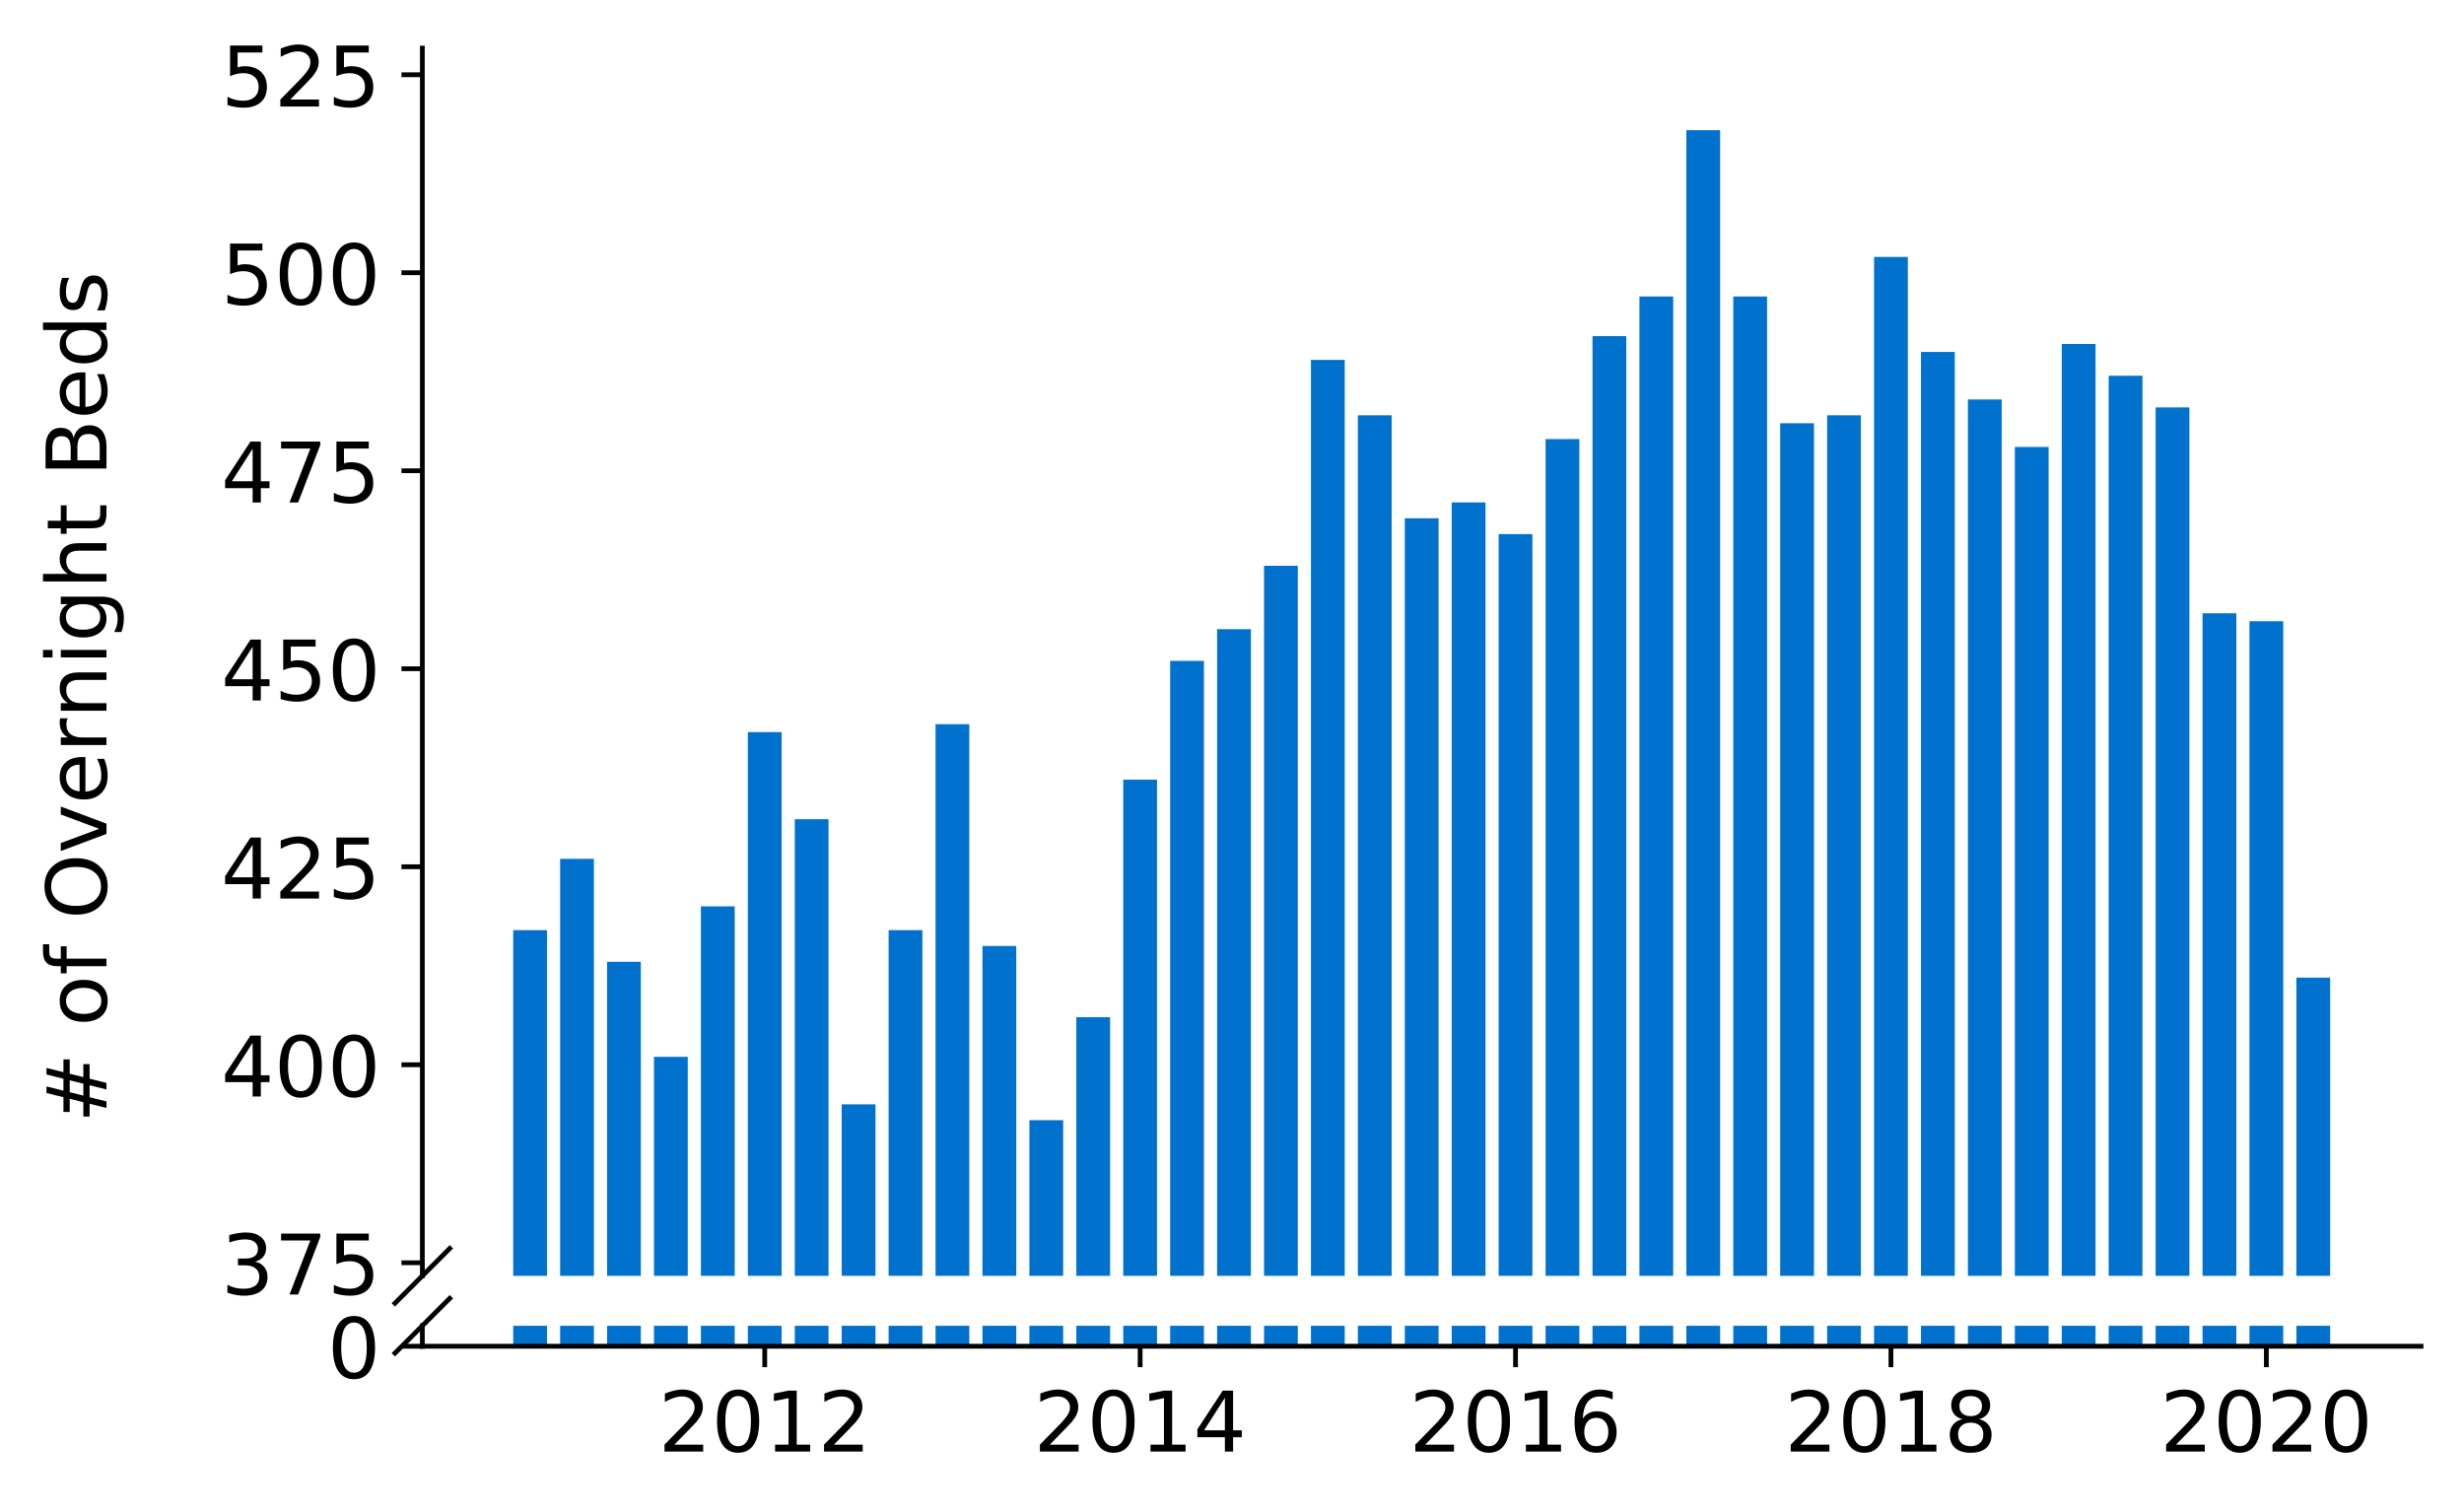 <?xml version="1.0" encoding="utf-8" standalone="no"?>
<!DOCTYPE svg PUBLIC "-//W3C//DTD SVG 1.1//EN"
  "http://www.w3.org/Graphics/SVG/1.1/DTD/svg11.dtd">
<!-- Created with matplotlib (https://matplotlib.org/) -->
<svg height="253.251pt" version="1.1" viewBox="0 0 412.749 253.251" width="412.749pt" xmlns="http://www.w3.org/2000/svg" xmlns:xlink="http://www.w3.org/1999/xlink">
 <defs>
  <style type="text/css">
*{stroke-linecap:butt;stroke-linejoin:round;}
  </style>
 </defs>
 <g id="figure_1">
  <g id="patch_1">
   <path d="M 0 253.251 
L 412.749 253.251 
L 412.749 0 
L 0 0 
z
" style="fill:#ffffff;"/>
  </g>
  <g id="axes_1">
   <g id="patch_2">
    <path d="M 70.749 213.702 
L 405.549 213.702 
L 405.549 8.061 
L 70.749 8.061 
z
" style="fill:#ffffff;"/>
   </g>
   <g id="patch_3">
    <path clip-path="url(#p55d9be8701)" d="M 384.672 709 
L 390.331 709 
L 390.331 163.755 
L 384.672 163.755 
z
" style="fill:#0072ce;"/>
   </g>
   <g id="patch_4">
    <path clip-path="url(#p55d9be8701)" d="M 376.811 709 
L 382.471 709 
L 382.471 104.056 
L 376.811 104.056 
z
" style="fill:#0072ce;"/>
   </g>
   <g id="patch_5">
    <path clip-path="url(#p55d9be8701)" d="M 368.95 709 
L 374.61 709 
L 374.61 102.73 
L 368.95 102.73 
z
" style="fill:#0072ce;"/>
   </g>
   <g id="patch_6">
    <path clip-path="url(#p55d9be8701)" d="M 361.09 709 
L 366.749 709 
L 366.749 68.237 
L 361.09 68.237 
z
" style="fill:#0072ce;"/>
   </g>
   <g id="patch_7">
    <path clip-path="url(#p55d9be8701)" d="M 353.229 709 
L 358.889 709 
L 358.889 62.931 
L 353.229 62.931 
z
" style="fill:#0072ce;"/>
   </g>
   <g id="patch_8">
    <path clip-path="url(#p55d9be8701)" d="M 345.368 709 
L 351.028 709 
L 351.028 57.624 
L 345.368 57.624 
z
" style="fill:#0072ce;"/>
   </g>
   <g id="patch_9">
    <path clip-path="url(#p55d9be8701)" d="M 337.508 709 
L 343.167 709 
L 343.167 74.871 
L 337.508 74.871 
z
" style="fill:#0072ce;"/>
   </g>
   <g id="patch_10">
    <path clip-path="url(#p55d9be8701)" d="M 329.647 709 
L 335.307 709 
L 335.307 66.911 
L 329.647 66.911 
z
" style="fill:#0072ce;"/>
   </g>
   <g id="patch_11">
    <path clip-path="url(#p55d9be8701)" d="M 321.786 709 
L 327.446 709 
L 327.446 58.951 
L 321.786 58.951 
z
" style="fill:#0072ce;"/>
   </g>
   <g id="patch_12">
    <path clip-path="url(#p55d9be8701)" d="M 313.926 709 
L 319.586 709 
L 319.586 43.031 
L 313.926 43.031 
z
" style="fill:#0072ce;"/>
   </g>
   <g id="patch_13">
    <path clip-path="url(#p55d9be8701)" d="M 306.065 709 
L 311.725 709 
L 311.725 69.564 
L 306.065 69.564 
z
" style="fill:#0072ce;"/>
   </g>
   <g id="patch_14">
    <path clip-path="url(#p55d9be8701)" d="M 298.205 709 
L 303.864 709 
L 303.864 70.891 
L 298.205 70.891 
z
" style="fill:#0072ce;"/>
   </g>
   <g id="patch_15">
    <path clip-path="url(#p55d9be8701)" d="M 290.344 709 
L 296.004 709 
L 296.004 49.665 
L 290.344 49.665 
z
" style="fill:#0072ce;"/>
   </g>
   <g id="patch_16">
    <path clip-path="url(#p55d9be8701)" d="M 282.483 709 
L 288.143 709 
L 288.143 21.805 
L 282.483 21.805 
z
" style="fill:#0072ce;"/>
   </g>
   <g id="patch_17">
    <path clip-path="url(#p55d9be8701)" d="M 274.623 709 
L 280.282 709 
L 280.282 49.665 
L 274.623 49.665 
z
" style="fill:#0072ce;"/>
   </g>
   <g id="patch_18">
    <path clip-path="url(#p55d9be8701)" d="M 266.762 709 
L 272.422 709 
L 272.422 56.298 
L 266.762 56.298 
z
" style="fill:#0072ce;"/>
   </g>
   <g id="patch_19">
    <path clip-path="url(#p55d9be8701)" d="M 258.901 709 
L 264.561 709 
L 264.561 73.544 
L 258.901 73.544 
z
" style="fill:#0072ce;"/>
   </g>
   <g id="patch_20">
    <path clip-path="url(#p55d9be8701)" d="M 251.041 709 
L 256.7 709 
L 256.7 89.463 
L 251.041 89.463 
z
" style="fill:#0072ce;"/>
   </g>
   <g id="patch_21">
    <path clip-path="url(#p55d9be8701)" d="M 243.18 709 
L 248.84 709 
L 248.84 84.157 
L 243.18 84.157 
z
" style="fill:#0072ce;"/>
   </g>
   <g id="patch_22">
    <path clip-path="url(#p55d9be8701)" d="M 235.32 709 
L 240.979 709 
L 240.979 86.81 
L 235.32 86.81 
z
" style="fill:#0072ce;"/>
   </g>
   <g id="patch_23">
    <path clip-path="url(#p55d9be8701)" d="M 227.459 709 
L 233.119 709 
L 233.119 69.564 
L 227.459 69.564 
z
" style="fill:#0072ce;"/>
   </g>
   <g id="patch_24">
    <path clip-path="url(#p55d9be8701)" d="M 219.598 709 
L 225.258 709 
L 225.258 60.278 
L 219.598 60.278 
z
" style="fill:#0072ce;"/>
   </g>
   <g id="patch_25">
    <path clip-path="url(#p55d9be8701)" d="M 211.738 709 
L 217.397 709 
L 217.397 94.77 
L 211.738 94.77 
z
" style="fill:#0072ce;"/>
   </g>
   <g id="patch_26">
    <path clip-path="url(#p55d9be8701)" d="M 203.877 709 
L 209.537 709 
L 209.537 105.383 
L 203.877 105.383 
z
" style="fill:#0072ce;"/>
   </g>
   <g id="patch_27">
    <path clip-path="url(#p55d9be8701)" d="M 196.016 709 
L 201.676 709 
L 201.676 110.69 
L 196.016 110.69 
z
" style="fill:#0072ce;"/>
   </g>
   <g id="patch_28">
    <path clip-path="url(#p55d9be8701)" d="M 188.156 709 
L 193.815 709 
L 193.815 130.589 
L 188.156 130.589 
z
" style="fill:#0072ce;"/>
   </g>
   <g id="patch_29">
    <path clip-path="url(#p55d9be8701)" d="M 180.295 709 
L 185.955 709 
L 185.955 170.388 
L 180.295 170.388 
z
" style="fill:#0072ce;"/>
   </g>
   <g id="patch_30">
    <path clip-path="url(#p55d9be8701)" d="M 172.434 709 
L 178.094 709 
L 178.094 187.634 
L 172.434 187.634 
z
" style="fill:#0072ce;"/>
   </g>
   <g id="patch_31">
    <path clip-path="url(#p55d9be8701)" d="M 164.574 709 
L 170.234 709 
L 170.234 158.448 
L 164.574 158.448 
z
" style="fill:#0072ce;"/>
   </g>
   <g id="patch_32">
    <path clip-path="url(#p55d9be8701)" d="M 156.713 709 
L 162.373 709 
L 162.373 121.303 
L 156.713 121.303 
z
" style="fill:#0072ce;"/>
   </g>
   <g id="patch_33">
    <path clip-path="url(#p55d9be8701)" d="M 148.853 709 
L 154.512 709 
L 154.512 155.795 
L 148.853 155.795 
z
" style="fill:#0072ce;"/>
   </g>
   <g id="patch_34">
    <path clip-path="url(#p55d9be8701)" d="M 140.992 709 
L 146.652 709 
L 146.652 184.981 
L 140.992 184.981 
z
" style="fill:#0072ce;"/>
   </g>
   <g id="patch_35">
    <path clip-path="url(#p55d9be8701)" d="M 133.131 709 
L 138.791 709 
L 138.791 137.222 
L 133.131 137.222 
z
" style="fill:#0072ce;"/>
   </g>
   <g id="patch_36">
    <path clip-path="url(#p55d9be8701)" d="M 125.271 709 
L 130.93 709 
L 130.93 122.629 
L 125.271 122.629 
z
" style="fill:#0072ce;"/>
   </g>
   <g id="patch_37">
    <path clip-path="url(#p55d9be8701)" d="M 117.41 709 
L 123.07 709 
L 123.07 151.815 
L 117.41 151.815 
z
" style="fill:#0072ce;"/>
   </g>
   <g id="patch_38">
    <path clip-path="url(#p55d9be8701)" d="M 109.549 709 
L 115.209 709 
L 115.209 177.021 
L 109.549 177.021 
z
" style="fill:#0072ce;"/>
   </g>
   <g id="patch_39">
    <path clip-path="url(#p55d9be8701)" d="M 101.689 709 
L 107.348 709 
L 107.348 161.101 
L 101.689 161.101 
z
" style="fill:#0072ce;"/>
   </g>
   <g id="patch_40">
    <path clip-path="url(#p55d9be8701)" d="M 93.828 709 
L 99.488 709 
L 99.488 143.855 
L 93.828 143.855 
z
" style="fill:#0072ce;"/>
   </g>
   <g id="patch_41">
    <path clip-path="url(#p55d9be8701)" d="M 85.968 709 
L 91.627 709 
L 91.627 155.795 
L 85.968 155.795 
z
" style="fill:#0072ce;"/>
   </g>
   <g id="matplotlib.axis_1">
    <g id="xtick_1"/>
    <g id="xtick_2"/>
    <g id="xtick_3"/>
    <g id="xtick_4"/>
    <g id="xtick_5"/>
   </g>
   <g id="matplotlib.axis_2">
    <g id="ytick_1">
     <g id="line2d_1">
      <defs>
       <path d="M 0 0 
L -3.5 0 
" id="m6f56fd04aa" style="stroke:#000000;stroke-width:0.8;"/>
      </defs>
      <g>
       <use style="stroke:#000000;stroke-width:0.8;" x="70.749" xlink:href="#m6f56fd04aa" y="211.513"/>
      </g>
     </g>
     <g id="text_1">
      <!-- 375 -->
      <defs>
       <path d="M 40.578 39.312 
Q 47.656 37.797 51.625 33 
Q 55.609 28.219 55.609 21.188 
Q 55.609 10.406 48.188 4.484 
Q 40.766 -1.422 27.094 -1.422 
Q 22.516 -1.422 17.656 -0.516 
Q 12.797 0.391 7.625 2.203 
L 7.625 11.719 
Q 11.719 9.328 16.594 8.109 
Q 21.484 6.891 26.812 6.891 
Q 36.078 6.891 40.938 10.547 
Q 45.797 14.203 45.797 21.188 
Q 45.797 27.641 41.281 31.266 
Q 36.766 34.906 28.719 34.906 
L 20.219 34.906 
L 20.219 43.016 
L 29.109 43.016 
Q 36.375 43.016 40.234 45.922 
Q 44.094 48.828 44.094 54.297 
Q 44.094 59.906 40.109 62.906 
Q 36.141 65.922 28.719 65.922 
Q 24.656 65.922 20.016 65.031 
Q 15.375 64.156 9.812 62.312 
L 9.812 71.094 
Q 15.438 72.656 20.344 73.438 
Q 25.25 74.219 29.594 74.219 
Q 40.828 74.219 47.359 69.109 
Q 53.906 64.016 53.906 55.328 
Q 53.906 49.266 50.438 45.094 
Q 46.969 40.922 40.578 39.312 
z
" id="DejaVuSans-51"/>
       <path d="M 8.203 72.906 
L 55.078 72.906 
L 55.078 68.703 
L 28.609 0 
L 18.312 0 
L 43.219 64.594 
L 8.203 64.594 
z
" id="DejaVuSans-55"/>
       <path d="M 10.797 72.906 
L 49.516 72.906 
L 49.516 64.594 
L 19.828 64.594 
L 19.828 46.734 
Q 21.969 47.469 24.109 47.828 
Q 26.266 48.188 28.422 48.188 
Q 40.625 48.188 47.75 41.5 
Q 54.891 34.812 54.891 23.391 
Q 54.891 11.625 47.562 5.094 
Q 40.234 -1.422 26.906 -1.422 
Q 22.312 -1.422 17.547 -0.641 
Q 12.797 0.141 7.719 1.703 
L 7.719 11.625 
Q 12.109 9.234 16.797 8.062 
Q 21.484 6.891 26.703 6.891 
Q 35.156 6.891 40.078 11.328 
Q 45.016 15.766 45.016 23.391 
Q 45.016 31 40.078 35.438 
Q 35.156 39.891 26.703 39.891 
Q 22.75 39.891 18.812 39.016 
Q 14.891 38.141 10.797 36.281 
z
" id="DejaVuSans-53"/>
      </defs>
      <g transform="translate(37.027 216.832)scale(0.14 -0.14)">
       <use xlink:href="#DejaVuSans-51"/>
       <use x="63.623" xlink:href="#DejaVuSans-55"/>
       <use x="127.246" xlink:href="#DejaVuSans-53"/>
      </g>
     </g>
    </g>
    <g id="ytick_2">
     <g id="line2d_2">
      <g>
       <use style="stroke:#000000;stroke-width:0.8;" x="70.749" xlink:href="#m6f56fd04aa" y="178.348"/>
      </g>
     </g>
     <g id="text_2">
      <!-- 400 -->
      <defs>
       <path d="M 37.797 64.312 
L 12.891 25.391 
L 37.797 25.391 
z
M 35.203 72.906 
L 47.609 72.906 
L 47.609 25.391 
L 58.016 25.391 
L 58.016 17.188 
L 47.609 17.188 
L 47.609 0 
L 37.797 0 
L 37.797 17.188 
L 4.891 17.188 
L 4.891 26.703 
z
" id="DejaVuSans-52"/>
       <path d="M 31.781 66.406 
Q 24.172 66.406 20.328 58.906 
Q 16.5 51.422 16.5 36.375 
Q 16.5 21.391 20.328 13.891 
Q 24.172 6.391 31.781 6.391 
Q 39.453 6.391 43.281 13.891 
Q 47.125 21.391 47.125 36.375 
Q 47.125 51.422 43.281 58.906 
Q 39.453 66.406 31.781 66.406 
z
M 31.781 74.219 
Q 44.047 74.219 50.516 64.516 
Q 56.984 54.828 56.984 36.375 
Q 56.984 17.969 50.516 8.266 
Q 44.047 -1.422 31.781 -1.422 
Q 19.531 -1.422 13.062 8.266 
Q 6.594 17.969 6.594 36.375 
Q 6.594 54.828 13.062 64.516 
Q 19.531 74.219 31.781 74.219 
z
" id="DejaVuSans-48"/>
      </defs>
      <g transform="translate(37.027 183.667)scale(0.14 -0.14)">
       <use xlink:href="#DejaVuSans-52"/>
       <use x="63.623" xlink:href="#DejaVuSans-48"/>
       <use x="127.246" xlink:href="#DejaVuSans-48"/>
      </g>
     </g>
    </g>
    <g id="ytick_3">
     <g id="line2d_3">
      <g>
       <use style="stroke:#000000;stroke-width:0.8;" x="70.749" xlink:href="#m6f56fd04aa" y="145.182"/>
      </g>
     </g>
     <g id="text_3">
      <!-- 425 -->
      <defs>
       <path d="M 19.188 8.297 
L 53.609 8.297 
L 53.609 0 
L 7.328 0 
L 7.328 8.297 
Q 12.938 14.109 22.625 23.891 
Q 32.328 33.688 34.812 36.531 
Q 39.547 41.844 41.422 45.531 
Q 43.312 49.219 43.312 52.781 
Q 43.312 58.594 39.234 62.25 
Q 35.156 65.922 28.609 65.922 
Q 23.969 65.922 18.812 64.312 
Q 13.672 62.703 7.812 59.422 
L 7.812 69.391 
Q 13.766 71.781 18.938 73 
Q 24.125 74.219 28.422 74.219 
Q 39.75 74.219 46.484 68.547 
Q 53.219 62.891 53.219 53.422 
Q 53.219 48.922 51.531 44.891 
Q 49.859 40.875 45.406 35.406 
Q 44.188 33.984 37.641 27.219 
Q 31.109 20.453 19.188 8.297 
z
" id="DejaVuSans-50"/>
      </defs>
      <g transform="translate(37.027 150.501)scale(0.14 -0.14)">
       <use xlink:href="#DejaVuSans-52"/>
       <use x="63.623" xlink:href="#DejaVuSans-50"/>
       <use x="127.246" xlink:href="#DejaVuSans-53"/>
      </g>
     </g>
    </g>
    <g id="ytick_4">
     <g id="line2d_4">
      <g>
       <use style="stroke:#000000;stroke-width:0.8;" x="70.749" xlink:href="#m6f56fd04aa" y="112.016"/>
      </g>
     </g>
     <g id="text_4">
      <!-- 450 -->
      <g transform="translate(37.027 117.335)scale(0.14 -0.14)">
       <use xlink:href="#DejaVuSans-52"/>
       <use x="63.623" xlink:href="#DejaVuSans-53"/>
       <use x="127.246" xlink:href="#DejaVuSans-48"/>
      </g>
     </g>
    </g>
    <g id="ytick_5">
     <g id="line2d_5">
      <g>
       <use style="stroke:#000000;stroke-width:0.8;" x="70.749" xlink:href="#m6f56fd04aa" y="78.85"/>
      </g>
     </g>
     <g id="text_5">
      <!-- 475 -->
      <g transform="translate(37.027 84.169)scale(0.14 -0.14)">
       <use xlink:href="#DejaVuSans-52"/>
       <use x="63.623" xlink:href="#DejaVuSans-55"/>
       <use x="127.246" xlink:href="#DejaVuSans-53"/>
      </g>
     </g>
    </g>
    <g id="ytick_6">
     <g id="line2d_6">
      <g>
       <use style="stroke:#000000;stroke-width:0.8;" x="70.749" xlink:href="#m6f56fd04aa" y="45.685"/>
      </g>
     </g>
     <g id="text_6">
      <!-- 500 -->
      <g transform="translate(37.027 51.004)scale(0.14 -0.14)">
       <use xlink:href="#DejaVuSans-53"/>
       <use x="63.623" xlink:href="#DejaVuSans-48"/>
       <use x="127.246" xlink:href="#DejaVuSans-48"/>
      </g>
     </g>
    </g>
    <g id="ytick_7">
     <g id="line2d_7">
      <g>
       <use style="stroke:#000000;stroke-width:0.8;" x="70.749" xlink:href="#m6f56fd04aa" y="12.519"/>
      </g>
     </g>
     <g id="text_7">
      <!-- 525 -->
      <g transform="translate(37.027 17.838)scale(0.14 -0.14)">
       <use xlink:href="#DejaVuSans-53"/>
       <use x="63.623" xlink:href="#DejaVuSans-50"/>
       <use x="127.246" xlink:href="#DejaVuSans-53"/>
      </g>
     </g>
    </g>
   </g>
   <g id="line2d_8">
    <path d="M 66.167 218.284 
L 75.331 209.12 
" style="fill:none;stroke:#000000;stroke-linecap:square;stroke-width:0.8;"/>
   </g>
   <g id="patch_42">
    <path d="M 70.749 213.702 
L 70.749 8.061 
" style="fill:none;stroke:#000000;stroke-linecap:square;stroke-linejoin:miter;stroke-width:0.8;"/>
   </g>
  </g>
  <g id="axes_2">
   <g id="patch_43">
    <path d="M 70.749 225.501 
L 405.549 225.501 
L 405.549 222.065 
L 70.749 222.065 
z
" style="fill:#ffffff;"/>
   </g>
   <g id="patch_44">
    <path clip-path="url(#p5b73352b6e)" d="M 384.672 225.501 
L 390.331 225.501 
L 390.331 -319.744 
L 384.672 -319.744 
z
" style="fill:#0072ce;"/>
   </g>
   <g id="patch_45">
    <path clip-path="url(#p5b73352b6e)" d="M 376.811 225.501 
L 382.471 225.501 
L 382.471 -379.442 
L 376.811 -379.442 
z
" style="fill:#0072ce;"/>
   </g>
   <g id="patch_46">
    <path clip-path="url(#p5b73352b6e)" d="M 368.95 225.501 
L 374.61 225.501 
L 374.61 -380.769 
L 368.95 -380.769 
z
" style="fill:#0072ce;"/>
   </g>
   <g id="patch_47">
    <path clip-path="url(#p5b73352b6e)" d="M 361.09 225.501 
L 366.749 225.501 
L 366.749 -415.261 
L 361.09 -415.261 
z
" style="fill:#0072ce;"/>
   </g>
   <g id="patch_48">
    <path clip-path="url(#p5b73352b6e)" d="M 353.229 225.501 
L 358.889 225.501 
L 358.889 -420.567 
L 353.229 -420.567 
z
" style="fill:#0072ce;"/>
   </g>
   <g id="patch_49">
    <path clip-path="url(#p5b73352b6e)" d="M 345.368 225.501 
L 351.028 225.501 
L 351.028 -425.874 
L 345.368 -425.874 
z
" style="fill:#0072ce;"/>
   </g>
   <g id="patch_50">
    <path clip-path="url(#p5b73352b6e)" d="M 337.508 225.501 
L 343.167 225.501 
L 343.167 -408.628 
L 337.508 -408.628 
z
" style="fill:#0072ce;"/>
   </g>
   <g id="patch_51">
    <path clip-path="url(#p5b73352b6e)" d="M 329.647 225.501 
L 335.307 225.501 
L 335.307 -416.588 
L 329.647 -416.588 
z
" style="fill:#0072ce;"/>
   </g>
   <g id="patch_52">
    <path clip-path="url(#p5b73352b6e)" d="M 321.786 225.501 
L 327.446 225.501 
L 327.446 -424.547 
L 321.786 -424.547 
z
" style="fill:#0072ce;"/>
   </g>
   <g id="patch_53">
    <path clip-path="url(#p5b73352b6e)" d="M 313.926 225.501 
L 319.586 225.501 
L 319.586 -440.467 
L 313.926 -440.467 
z
" style="fill:#0072ce;"/>
   </g>
   <g id="patch_54">
    <path clip-path="url(#p5b73352b6e)" d="M 306.065 225.501 
L 311.725 225.501 
L 311.725 -413.934 
L 306.065 -413.934 
z
" style="fill:#0072ce;"/>
   </g>
   <g id="patch_55">
    <path clip-path="url(#p5b73352b6e)" d="M 298.205 225.501 
L 303.864 225.501 
L 303.864 -412.608 
L 298.205 -412.608 
z
" style="fill:#0072ce;"/>
   </g>
   <g id="patch_56">
    <path clip-path="url(#p5b73352b6e)" d="M 290.344 225.501 
L 296.004 225.501 
L 296.004 -433.834 
L 290.344 -433.834 
z
" style="fill:#0072ce;"/>
   </g>
   <g id="patch_57">
    <path clip-path="url(#p5b73352b6e)" d="M 282.483 225.501 
L 288.143 225.501 
L 288.143 -461.693 
L 282.483 -461.693 
z
" style="fill:#0072ce;"/>
   </g>
   <g id="patch_58">
    <path clip-path="url(#p5b73352b6e)" d="M 274.623 225.501 
L 280.282 225.501 
L 280.282 -433.834 
L 274.623 -433.834 
z
" style="fill:#0072ce;"/>
   </g>
   <g id="patch_59">
    <path clip-path="url(#p5b73352b6e)" d="M 266.762 225.501 
L 272.422 225.501 
L 272.422 -427.201 
L 266.762 -427.201 
z
" style="fill:#0072ce;"/>
   </g>
   <g id="patch_60">
    <path clip-path="url(#p5b73352b6e)" d="M 258.901 225.501 
L 264.561 225.501 
L 264.561 -409.954 
L 258.901 -409.954 
z
" style="fill:#0072ce;"/>
   </g>
   <g id="patch_61">
    <path clip-path="url(#p5b73352b6e)" d="M 251.041 225.501 
L 256.7 225.501 
L 256.7 -394.035 
L 251.041 -394.035 
z
" style="fill:#0072ce;"/>
   </g>
   <g id="patch_62">
    <path clip-path="url(#p5b73352b6e)" d="M 243.18 225.501 
L 248.84 225.501 
L 248.84 -399.341 
L 243.18 -399.341 
z
" style="fill:#0072ce;"/>
   </g>
   <g id="patch_63">
    <path clip-path="url(#p5b73352b6e)" d="M 235.32 225.501 
L 240.979 225.501 
L 240.979 -396.688 
L 235.32 -396.688 
z
" style="fill:#0072ce;"/>
   </g>
   <g id="patch_64">
    <path clip-path="url(#p5b73352b6e)" d="M 227.459 225.501 
L 233.119 225.501 
L 233.119 -413.934 
L 227.459 -413.934 
z
" style="fill:#0072ce;"/>
   </g>
   <g id="patch_65">
    <path clip-path="url(#p5b73352b6e)" d="M 219.598 225.501 
L 225.258 225.501 
L 225.258 -423.221 
L 219.598 -423.221 
z
" style="fill:#0072ce;"/>
   </g>
   <g id="patch_66">
    <path clip-path="url(#p5b73352b6e)" d="M 211.738 225.501 
L 217.397 225.501 
L 217.397 -388.728 
L 211.738 -388.728 
z
" style="fill:#0072ce;"/>
   </g>
   <g id="patch_67">
    <path clip-path="url(#p5b73352b6e)" d="M 203.877 225.501 
L 209.537 225.501 
L 209.537 -378.115 
L 203.877 -378.115 
z
" style="fill:#0072ce;"/>
   </g>
   <g id="patch_68">
    <path clip-path="url(#p5b73352b6e)" d="M 196.016 225.501 
L 201.676 225.501 
L 201.676 -372.809 
L 196.016 -372.809 
z
" style="fill:#0072ce;"/>
   </g>
   <g id="patch_69">
    <path clip-path="url(#p5b73352b6e)" d="M 188.156 225.501 
L 193.815 225.501 
L 193.815 -352.909 
L 188.156 -352.909 
z
" style="fill:#0072ce;"/>
   </g>
   <g id="patch_70">
    <path clip-path="url(#p5b73352b6e)" d="M 180.295 225.501 
L 185.955 225.501 
L 185.955 -313.11 
L 180.295 -313.11 
z
" style="fill:#0072ce;"/>
   </g>
   <g id="patch_71">
    <path clip-path="url(#p5b73352b6e)" d="M 172.434 225.501 
L 178.094 225.501 
L 178.094 -295.864 
L 172.434 -295.864 
z
" style="fill:#0072ce;"/>
   </g>
   <g id="patch_72">
    <path clip-path="url(#p5b73352b6e)" d="M 164.574 225.501 
L 170.234 225.501 
L 170.234 -325.05 
L 164.574 -325.05 
z
" style="fill:#0072ce;"/>
   </g>
   <g id="patch_73">
    <path clip-path="url(#p5b73352b6e)" d="M 156.713 225.501 
L 162.373 225.501 
L 162.373 -362.196 
L 156.713 -362.196 
z
" style="fill:#0072ce;"/>
   </g>
   <g id="patch_74">
    <path clip-path="url(#p5b73352b6e)" d="M 148.853 225.501 
L 154.512 225.501 
L 154.512 -327.703 
L 148.853 -327.703 
z
" style="fill:#0072ce;"/>
   </g>
   <g id="patch_75">
    <path clip-path="url(#p5b73352b6e)" d="M 140.992 225.501 
L 146.652 225.501 
L 146.652 -298.518 
L 140.992 -298.518 
z
" style="fill:#0072ce;"/>
   </g>
   <g id="patch_76">
    <path clip-path="url(#p5b73352b6e)" d="M 133.131 225.501 
L 138.791 225.501 
L 138.791 -346.276 
L 133.131 -346.276 
z
" style="fill:#0072ce;"/>
   </g>
   <g id="patch_77">
    <path clip-path="url(#p5b73352b6e)" d="M 125.271 225.501 
L 130.93 225.501 
L 130.93 -360.869 
L 125.271 -360.869 
z
" style="fill:#0072ce;"/>
   </g>
   <g id="patch_78">
    <path clip-path="url(#p5b73352b6e)" d="M 117.41 225.501 
L 123.07 225.501 
L 123.07 -331.683 
L 117.41 -331.683 
z
" style="fill:#0072ce;"/>
   </g>
   <g id="patch_79">
    <path clip-path="url(#p5b73352b6e)" d="M 109.549 225.501 
L 115.209 225.501 
L 115.209 -306.477 
L 109.549 -306.477 
z
" style="fill:#0072ce;"/>
   </g>
   <g id="patch_80">
    <path clip-path="url(#p5b73352b6e)" d="M 101.689 225.501 
L 107.348 225.501 
L 107.348 -322.397 
L 101.689 -322.397 
z
" style="fill:#0072ce;"/>
   </g>
   <g id="patch_81">
    <path clip-path="url(#p5b73352b6e)" d="M 93.828 225.501 
L 99.488 225.501 
L 99.488 -339.643 
L 93.828 -339.643 
z
" style="fill:#0072ce;"/>
   </g>
   <g id="patch_82">
    <path clip-path="url(#p5b73352b6e)" d="M 85.968 225.501 
L 91.627 225.501 
L 91.627 -327.703 
L 85.968 -327.703 
z
" style="fill:#0072ce;"/>
   </g>
   <g id="matplotlib.axis_3">
    <g id="xtick_6">
     <g id="line2d_9">
      <defs>
       <path d="M 0 0 
L 0 3.5 
" id="md522b3188d" style="stroke:#000000;stroke-width:0.8;"/>
      </defs>
      <g>
       <use style="stroke:#000000;stroke-width:0.8;" x="128.101" xlink:href="#md522b3188d" y="225.501"/>
      </g>
     </g>
     <g id="text_8">
      <!-- 2012 -->
      <defs>
       <path d="M 12.406 8.297 
L 28.516 8.297 
L 28.516 63.922 
L 10.984 60.406 
L 10.984 69.391 
L 28.422 72.906 
L 38.281 72.906 
L 38.281 8.297 
L 54.391 8.297 
L 54.391 0 
L 12.406 0 
z
" id="DejaVuSans-49"/>
      </defs>
      <g transform="translate(110.286 243.139)scale(0.14 -0.14)">
       <use xlink:href="#DejaVuSans-50"/>
       <use x="63.623" xlink:href="#DejaVuSans-48"/>
       <use x="127.246" xlink:href="#DejaVuSans-49"/>
       <use x="190.869" xlink:href="#DejaVuSans-50"/>
      </g>
     </g>
    </g>
    <g id="xtick_7">
     <g id="line2d_10">
      <g>
       <use style="stroke:#000000;stroke-width:0.8;" x="190.986" xlink:href="#md522b3188d" y="225.501"/>
      </g>
     </g>
     <g id="text_9">
      <!-- 2014 -->
      <g transform="translate(173.171 243.139)scale(0.14 -0.14)">
       <use xlink:href="#DejaVuSans-50"/>
       <use x="63.623" xlink:href="#DejaVuSans-48"/>
       <use x="127.246" xlink:href="#DejaVuSans-49"/>
       <use x="190.869" xlink:href="#DejaVuSans-52"/>
      </g>
     </g>
    </g>
    <g id="xtick_8">
     <g id="line2d_11">
      <g>
       <use style="stroke:#000000;stroke-width:0.8;" x="253.871" xlink:href="#md522b3188d" y="225.501"/>
      </g>
     </g>
     <g id="text_10">
      <!-- 2016 -->
      <defs>
       <path d="M 33.016 40.375 
Q 26.375 40.375 22.484 35.828 
Q 18.609 31.297 18.609 23.391 
Q 18.609 15.531 22.484 10.953 
Q 26.375 6.391 33.016 6.391 
Q 39.656 6.391 43.531 10.953 
Q 47.406 15.531 47.406 23.391 
Q 47.406 31.297 43.531 35.828 
Q 39.656 40.375 33.016 40.375 
z
M 52.594 71.297 
L 52.594 62.312 
Q 48.875 64.062 45.094 64.984 
Q 41.312 65.922 37.594 65.922 
Q 27.828 65.922 22.672 59.328 
Q 17.531 52.734 16.797 39.406 
Q 19.672 43.656 24.016 45.922 
Q 28.375 48.188 33.594 48.188 
Q 44.578 48.188 50.953 41.516 
Q 57.328 34.859 57.328 23.391 
Q 57.328 12.156 50.688 5.359 
Q 44.047 -1.422 33.016 -1.422 
Q 20.359 -1.422 13.672 8.266 
Q 6.984 17.969 6.984 36.375 
Q 6.984 53.656 15.188 63.938 
Q 23.391 74.219 37.203 74.219 
Q 40.922 74.219 44.703 73.484 
Q 48.484 72.75 52.594 71.297 
z
" id="DejaVuSans-54"/>
      </defs>
      <g transform="translate(236.056 243.139)scale(0.14 -0.14)">
       <use xlink:href="#DejaVuSans-50"/>
       <use x="63.623" xlink:href="#DejaVuSans-48"/>
       <use x="127.246" xlink:href="#DejaVuSans-49"/>
       <use x="190.869" xlink:href="#DejaVuSans-54"/>
      </g>
     </g>
    </g>
    <g id="xtick_9">
     <g id="line2d_12">
      <g>
       <use style="stroke:#000000;stroke-width:0.8;" x="316.756" xlink:href="#md522b3188d" y="225.501"/>
      </g>
     </g>
     <g id="text_11">
      <!-- 2018 -->
      <defs>
       <path d="M 31.781 34.625 
Q 24.75 34.625 20.719 30.859 
Q 16.703 27.094 16.703 20.516 
Q 16.703 13.922 20.719 10.156 
Q 24.75 6.391 31.781 6.391 
Q 38.812 6.391 42.859 10.172 
Q 46.922 13.969 46.922 20.516 
Q 46.922 27.094 42.891 30.859 
Q 38.875 34.625 31.781 34.625 
z
M 21.922 38.812 
Q 15.578 40.375 12.031 44.719 
Q 8.5 49.078 8.5 55.328 
Q 8.5 64.062 14.719 69.141 
Q 20.953 74.219 31.781 74.219 
Q 42.672 74.219 48.875 69.141 
Q 55.078 64.062 55.078 55.328 
Q 55.078 49.078 51.531 44.719 
Q 48 40.375 41.703 38.812 
Q 48.828 37.156 52.797 32.312 
Q 56.781 27.484 56.781 20.516 
Q 56.781 9.906 50.312 4.234 
Q 43.844 -1.422 31.781 -1.422 
Q 19.734 -1.422 13.25 4.234 
Q 6.781 9.906 6.781 20.516 
Q 6.781 27.484 10.781 32.312 
Q 14.797 37.156 21.922 38.812 
z
M 18.312 54.391 
Q 18.312 48.734 21.844 45.562 
Q 25.391 42.391 31.781 42.391 
Q 38.141 42.391 41.719 45.562 
Q 45.312 48.734 45.312 54.391 
Q 45.312 60.062 41.719 63.234 
Q 38.141 66.406 31.781 66.406 
Q 25.391 66.406 21.844 63.234 
Q 18.312 60.062 18.312 54.391 
z
" id="DejaVuSans-56"/>
      </defs>
      <g transform="translate(298.941 243.139)scale(0.14 -0.14)">
       <use xlink:href="#DejaVuSans-50"/>
       <use x="63.623" xlink:href="#DejaVuSans-48"/>
       <use x="127.246" xlink:href="#DejaVuSans-49"/>
       <use x="190.869" xlink:href="#DejaVuSans-56"/>
      </g>
     </g>
    </g>
    <g id="xtick_10">
     <g id="line2d_13">
      <g>
       <use style="stroke:#000000;stroke-width:0.8;" x="379.641" xlink:href="#md522b3188d" y="225.501"/>
      </g>
     </g>
     <g id="text_12">
      <!-- 2020 -->
      <g transform="translate(361.826 243.139)scale(0.14 -0.14)">
       <use xlink:href="#DejaVuSans-50"/>
       <use x="63.623" xlink:href="#DejaVuSans-48"/>
       <use x="127.246" xlink:href="#DejaVuSans-50"/>
       <use x="190.869" xlink:href="#DejaVuSans-48"/>
      </g>
     </g>
    </g>
   </g>
   <g id="matplotlib.axis_4">
    <g id="ytick_8">
     <g id="line2d_14">
      <g>
       <use style="stroke:#000000;stroke-width:0.8;" x="70.749" xlink:href="#m6f56fd04aa" y="225.501"/>
      </g>
     </g>
     <g id="text_13">
      <!-- 0 -->
      <g transform="translate(54.842 230.82)scale(0.14 -0.14)">
       <use xlink:href="#DejaVuSans-48"/>
      </g>
     </g>
    </g>
   </g>
   <g id="line2d_15">
    <path d="M 66.167 226.648 
L 75.331 217.483 
" style="fill:none;stroke:#000000;stroke-linecap:square;stroke-width:0.8;"/>
   </g>
   <g id="patch_83">
    <path d="M 70.749 225.501 
L 70.749 222.065 
" style="fill:none;stroke:#000000;stroke-linecap:square;stroke-linejoin:miter;stroke-width:0.8;"/>
   </g>
   <g id="patch_84">
    <path d="M 70.749 225.501 
L 405.549 225.501 
" style="fill:none;stroke:#000000;stroke-linecap:square;stroke-linejoin:miter;stroke-width:0.8;"/>
   </g>
  </g>
  <g id="axes_3">
   <g id="patch_85">
    <path d="M 70.749 225.501 
L 405.549 225.501 
L 405.549 8.061 
L 70.749 8.061 
z
" style="fill:none;"/>
   </g>
   <g id="matplotlib.axis_5"/>
   <g id="matplotlib.axis_6">
    <g id="text_14">
     <!-- # of Overnight Beds -->
     <defs>
      <path d="M 51.125 44 
L 36.922 44 
L 32.812 27.688 
L 47.125 27.688 
z
M 43.797 71.781 
L 38.719 51.516 
L 52.984 51.516 
L 58.109 71.781 
L 65.922 71.781 
L 60.891 51.516 
L 76.125 51.516 
L 76.125 44 
L 58.984 44 
L 54.984 27.688 
L 70.516 27.688 
L 70.516 20.219 
L 53.078 20.219 
L 48 0 
L 40.188 0 
L 45.219 20.219 
L 30.906 20.219 
L 25.875 0 
L 18.016 0 
L 23.094 20.219 
L 7.719 20.219 
L 7.719 27.688 
L 24.906 27.688 
L 29 44 
L 13.281 44 
L 13.281 51.516 
L 30.906 51.516 
L 35.891 71.781 
z
" id="DejaVuSans-35"/>
      <path id="DejaVuSans-32"/>
      <path d="M 30.609 48.391 
Q 23.391 48.391 19.188 42.75 
Q 14.984 37.109 14.984 27.297 
Q 14.984 17.484 19.156 11.844 
Q 23.344 6.203 30.609 6.203 
Q 37.797 6.203 41.984 11.859 
Q 46.188 17.531 46.188 27.297 
Q 46.188 37.016 41.984 42.703 
Q 37.797 48.391 30.609 48.391 
z
M 30.609 56 
Q 42.328 56 49.016 48.375 
Q 55.719 40.766 55.719 27.297 
Q 55.719 13.875 49.016 6.219 
Q 42.328 -1.422 30.609 -1.422 
Q 18.844 -1.422 12.172 6.219 
Q 5.516 13.875 5.516 27.297 
Q 5.516 40.766 12.172 48.375 
Q 18.844 56 30.609 56 
z
" id="DejaVuSans-111"/>
      <path d="M 37.109 75.984 
L 37.109 68.5 
L 28.516 68.5 
Q 23.688 68.5 21.797 66.547 
Q 19.922 64.594 19.922 59.516 
L 19.922 54.688 
L 34.719 54.688 
L 34.719 47.703 
L 19.922 47.703 
L 19.922 0 
L 10.891 0 
L 10.891 47.703 
L 2.297 47.703 
L 2.297 54.688 
L 10.891 54.688 
L 10.891 58.5 
Q 10.891 67.625 15.141 71.797 
Q 19.391 75.984 28.609 75.984 
z
" id="DejaVuSans-102"/>
      <path d="M 39.406 66.219 
Q 28.656 66.219 22.328 58.203 
Q 16.016 50.203 16.016 36.375 
Q 16.016 22.609 22.328 14.594 
Q 28.656 6.594 39.406 6.594 
Q 50.141 6.594 56.422 14.594 
Q 62.703 22.609 62.703 36.375 
Q 62.703 50.203 56.422 58.203 
Q 50.141 66.219 39.406 66.219 
z
M 39.406 74.219 
Q 54.734 74.219 63.906 63.938 
Q 73.094 53.656 73.094 36.375 
Q 73.094 19.141 63.906 8.859 
Q 54.734 -1.422 39.406 -1.422 
Q 24.031 -1.422 14.812 8.828 
Q 5.609 19.094 5.609 36.375 
Q 5.609 53.656 14.812 63.938 
Q 24.031 74.219 39.406 74.219 
z
" id="DejaVuSans-79"/>
      <path d="M 2.984 54.688 
L 12.5 54.688 
L 29.594 8.797 
L 46.688 54.688 
L 56.203 54.688 
L 35.688 0 
L 23.484 0 
z
" id="DejaVuSans-118"/>
      <path d="M 56.203 29.594 
L 56.203 25.203 
L 14.891 25.203 
Q 15.484 15.922 20.484 11.062 
Q 25.484 6.203 34.422 6.203 
Q 39.594 6.203 44.453 7.469 
Q 49.312 8.734 54.109 11.281 
L 54.109 2.781 
Q 49.266 0.734 44.188 -0.344 
Q 39.109 -1.422 33.891 -1.422 
Q 20.797 -1.422 13.156 6.188 
Q 5.516 13.812 5.516 26.812 
Q 5.516 40.234 12.766 48.109 
Q 20.016 56 32.328 56 
Q 43.359 56 49.781 48.891 
Q 56.203 41.797 56.203 29.594 
z
M 47.219 32.234 
Q 47.125 39.594 43.094 43.984 
Q 39.062 48.391 32.422 48.391 
Q 24.906 48.391 20.391 44.141 
Q 15.875 39.891 15.188 32.172 
z
" id="DejaVuSans-101"/>
      <path d="M 41.109 46.297 
Q 39.594 47.172 37.812 47.578 
Q 36.031 48 33.891 48 
Q 26.266 48 22.188 43.047 
Q 18.109 38.094 18.109 28.812 
L 18.109 0 
L 9.078 0 
L 9.078 54.688 
L 18.109 54.688 
L 18.109 46.188 
Q 20.953 51.172 25.484 53.578 
Q 30.031 56 36.531 56 
Q 37.453 56 38.578 55.875 
Q 39.703 55.766 41.062 55.516 
z
" id="DejaVuSans-114"/>
      <path d="M 54.891 33.016 
L 54.891 0 
L 45.906 0 
L 45.906 32.719 
Q 45.906 40.484 42.875 44.328 
Q 39.844 48.188 33.797 48.188 
Q 26.516 48.188 22.312 43.547 
Q 18.109 38.922 18.109 30.906 
L 18.109 0 
L 9.078 0 
L 9.078 54.688 
L 18.109 54.688 
L 18.109 46.188 
Q 21.344 51.125 25.703 53.562 
Q 30.078 56 35.797 56 
Q 45.219 56 50.047 50.172 
Q 54.891 44.344 54.891 33.016 
z
" id="DejaVuSans-110"/>
      <path d="M 9.422 54.688 
L 18.406 54.688 
L 18.406 0 
L 9.422 0 
z
M 9.422 75.984 
L 18.406 75.984 
L 18.406 64.594 
L 9.422 64.594 
z
" id="DejaVuSans-105"/>
      <path d="M 45.406 27.984 
Q 45.406 37.75 41.375 43.109 
Q 37.359 48.484 30.078 48.484 
Q 22.859 48.484 18.828 43.109 
Q 14.797 37.75 14.797 27.984 
Q 14.797 18.266 18.828 12.891 
Q 22.859 7.516 30.078 7.516 
Q 37.359 7.516 41.375 12.891 
Q 45.406 18.266 45.406 27.984 
z
M 54.391 6.781 
Q 54.391 -7.172 48.188 -13.984 
Q 42 -20.797 29.203 -20.797 
Q 24.469 -20.797 20.266 -20.094 
Q 16.062 -19.391 12.109 -17.922 
L 12.109 -9.188 
Q 16.062 -11.328 19.922 -12.344 
Q 23.781 -13.375 27.781 -13.375 
Q 36.625 -13.375 41.016 -8.766 
Q 45.406 -4.156 45.406 5.172 
L 45.406 9.625 
Q 42.625 4.781 38.281 2.391 
Q 33.938 0 27.875 0 
Q 17.828 0 11.672 7.656 
Q 5.516 15.328 5.516 27.984 
Q 5.516 40.672 11.672 48.328 
Q 17.828 56 27.875 56 
Q 33.938 56 38.281 53.609 
Q 42.625 51.219 45.406 46.391 
L 45.406 54.688 
L 54.391 54.688 
z
" id="DejaVuSans-103"/>
      <path d="M 54.891 33.016 
L 54.891 0 
L 45.906 0 
L 45.906 32.719 
Q 45.906 40.484 42.875 44.328 
Q 39.844 48.188 33.797 48.188 
Q 26.516 48.188 22.312 43.547 
Q 18.109 38.922 18.109 30.906 
L 18.109 0 
L 9.078 0 
L 9.078 75.984 
L 18.109 75.984 
L 18.109 46.188 
Q 21.344 51.125 25.703 53.562 
Q 30.078 56 35.797 56 
Q 45.219 56 50.047 50.172 
Q 54.891 44.344 54.891 33.016 
z
" id="DejaVuSans-104"/>
      <path d="M 18.312 70.219 
L 18.312 54.688 
L 36.812 54.688 
L 36.812 47.703 
L 18.312 47.703 
L 18.312 18.016 
Q 18.312 11.328 20.141 9.422 
Q 21.969 7.516 27.594 7.516 
L 36.812 7.516 
L 36.812 0 
L 27.594 0 
Q 17.188 0 13.234 3.875 
Q 9.281 7.766 9.281 18.016 
L 9.281 47.703 
L 2.688 47.703 
L 2.688 54.688 
L 9.281 54.688 
L 9.281 70.219 
z
" id="DejaVuSans-116"/>
      <path d="M 19.672 34.812 
L 19.672 8.109 
L 35.5 8.109 
Q 43.453 8.109 47.281 11.406 
Q 51.125 14.703 51.125 21.484 
Q 51.125 28.328 47.281 31.562 
Q 43.453 34.812 35.5 34.812 
z
M 19.672 64.797 
L 19.672 42.828 
L 34.281 42.828 
Q 41.5 42.828 45.031 45.531 
Q 48.578 48.25 48.578 53.812 
Q 48.578 59.328 45.031 62.062 
Q 41.5 64.797 34.281 64.797 
z
M 9.812 72.906 
L 35.016 72.906 
Q 46.297 72.906 52.391 68.219 
Q 58.5 63.531 58.5 54.891 
Q 58.5 48.188 55.375 44.234 
Q 52.25 40.281 46.188 39.312 
Q 53.469 37.75 57.5 32.781 
Q 61.531 27.828 61.531 20.406 
Q 61.531 10.641 54.891 5.312 
Q 48.25 0 35.984 0 
L 9.812 0 
z
" id="DejaVuSans-66"/>
      <path d="M 45.406 46.391 
L 45.406 75.984 
L 54.391 75.984 
L 54.391 0 
L 45.406 0 
L 45.406 8.203 
Q 42.578 3.328 38.25 0.953 
Q 33.938 -1.422 27.875 -1.422 
Q 17.969 -1.422 11.734 6.484 
Q 5.516 14.406 5.516 27.297 
Q 5.516 40.188 11.734 48.094 
Q 17.969 56 27.875 56 
Q 33.938 56 38.25 53.625 
Q 42.578 51.266 45.406 46.391 
z
M 14.797 27.297 
Q 14.797 17.391 18.875 11.75 
Q 22.953 6.109 30.078 6.109 
Q 37.203 6.109 41.297 11.75 
Q 45.406 17.391 45.406 27.297 
Q 45.406 37.203 41.297 42.844 
Q 37.203 48.484 30.078 48.484 
Q 22.953 48.484 18.875 42.844 
Q 14.797 37.203 14.797 27.297 
z
" id="DejaVuSans-100"/>
      <path d="M 44.281 53.078 
L 44.281 44.578 
Q 40.484 46.531 36.375 47.5 
Q 32.281 48.484 27.875 48.484 
Q 21.188 48.484 17.844 46.438 
Q 14.5 44.391 14.5 40.281 
Q 14.5 37.156 16.891 35.375 
Q 19.281 33.594 26.516 31.984 
L 29.594 31.297 
Q 39.156 29.25 43.188 25.516 
Q 47.219 21.781 47.219 15.094 
Q 47.219 7.469 41.188 3.016 
Q 35.156 -1.422 24.609 -1.422 
Q 20.219 -1.422 15.453 -0.562 
Q 10.688 0.297 5.422 2 
L 5.422 11.281 
Q 10.406 8.688 15.234 7.391 
Q 20.062 6.109 24.812 6.109 
Q 31.156 6.109 34.562 8.281 
Q 37.984 10.453 37.984 14.406 
Q 37.984 18.062 35.516 20.016 
Q 33.062 21.969 24.703 23.781 
L 21.578 24.516 
Q 13.234 26.266 9.516 29.906 
Q 5.812 33.547 5.812 39.891 
Q 5.812 47.609 11.281 51.797 
Q 16.75 56 26.812 56 
Q 31.781 56 36.172 55.266 
Q 40.578 54.547 44.281 53.078 
z
" id="DejaVuSans-115"/>
     </defs>
     <g transform="translate(17.838 188.111)rotate(-90)scale(0.14 -0.14)">
      <use xlink:href="#DejaVuSans-35"/>
      <use x="83.789" xlink:href="#DejaVuSans-32"/>
      <use x="115.576" xlink:href="#DejaVuSans-111"/>
      <use x="176.758" xlink:href="#DejaVuSans-102"/>
      <use x="211.963" xlink:href="#DejaVuSans-32"/>
      <use x="243.75" xlink:href="#DejaVuSans-79"/>
      <use x="322.461" xlink:href="#DejaVuSans-118"/>
      <use x="381.641" xlink:href="#DejaVuSans-101"/>
      <use x="443.164" xlink:href="#DejaVuSans-114"/>
      <use x="484.262" xlink:href="#DejaVuSans-110"/>
      <use x="547.641" xlink:href="#DejaVuSans-105"/>
      <use x="575.424" xlink:href="#DejaVuSans-103"/>
      <use x="638.9" xlink:href="#DejaVuSans-104"/>
      <use x="702.279" xlink:href="#DejaVuSans-116"/>
      <use x="741.488" xlink:href="#DejaVuSans-32"/>
      <use x="773.275" xlink:href="#DejaVuSans-66"/>
      <use x="841.879" xlink:href="#DejaVuSans-101"/>
      <use x="903.402" xlink:href="#DejaVuSans-100"/>
      <use x="966.879" xlink:href="#DejaVuSans-115"/>
     </g>
    </g>
   </g>
  </g>
 </g>
 <defs>
  <clipPath id="p55d9be8701">
   <rect height="205.641" width="334.8" x="70.749" y="8.061"/>
  </clipPath>
  <clipPath id="p5b73352b6e">
   <rect height="3.436" width="334.8" x="70.749" y="222.065"/>
  </clipPath>
 </defs>
</svg>

